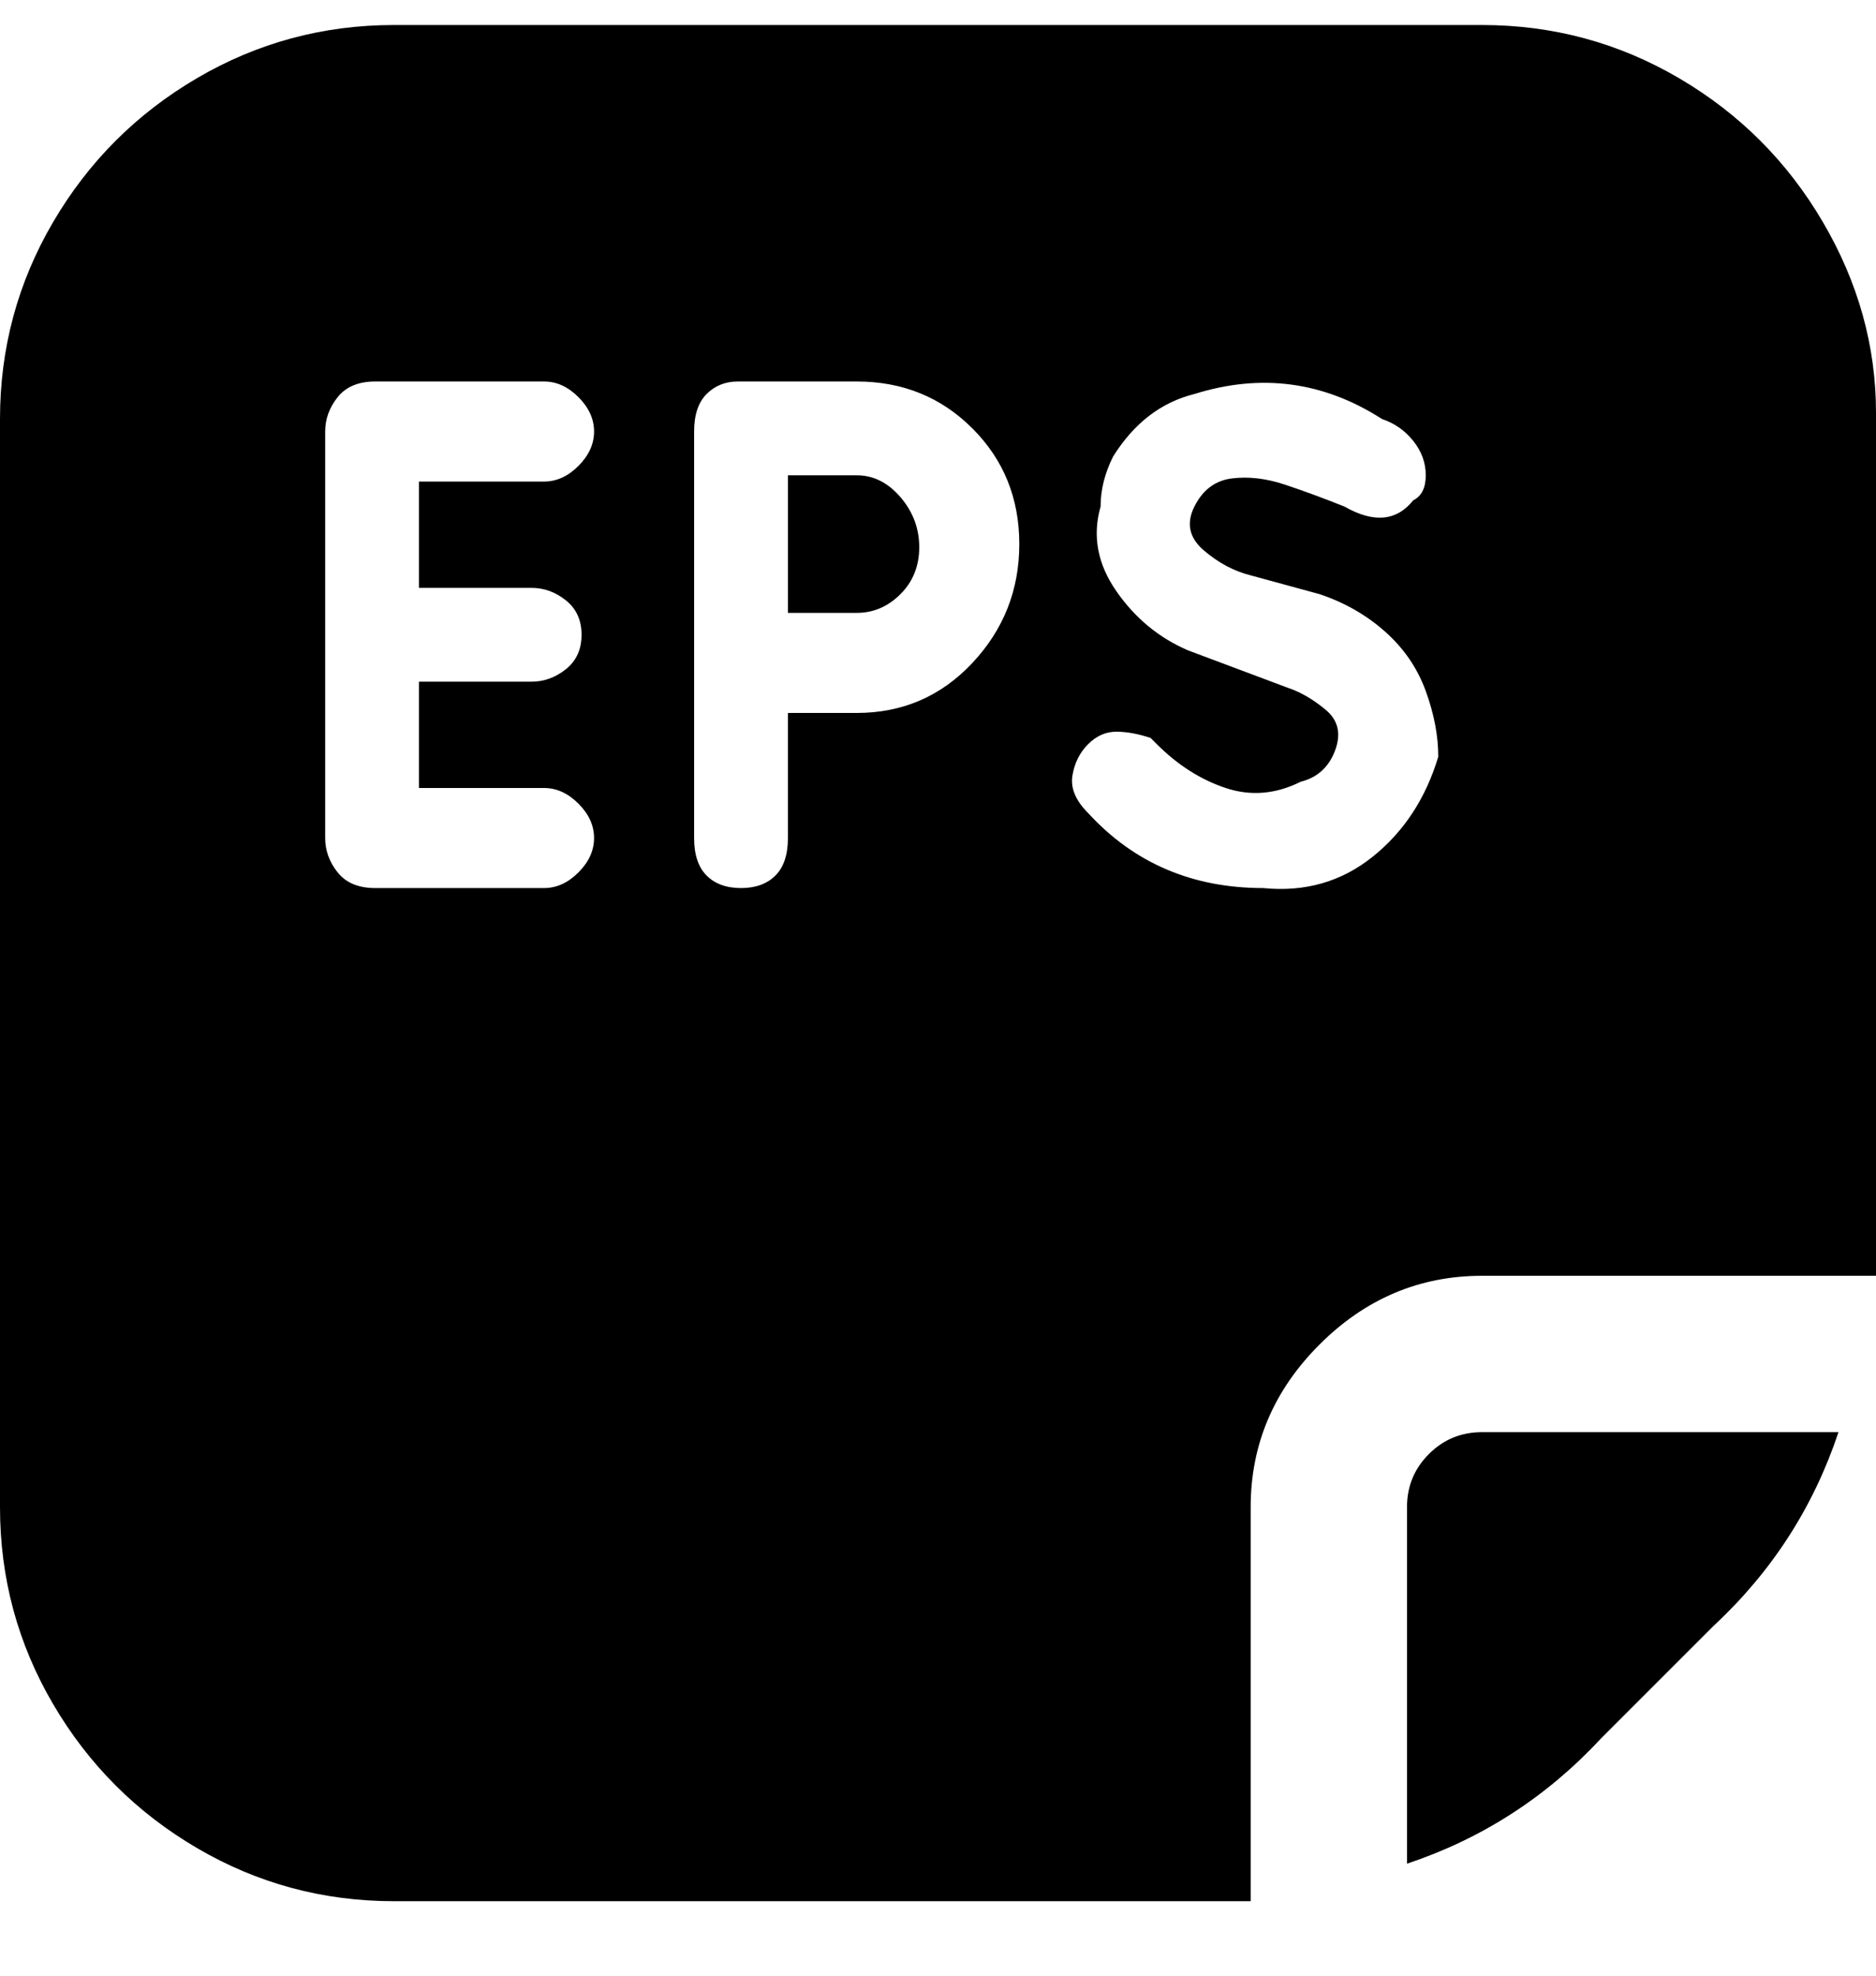 <svg viewBox="0 0 300 316" xmlns="http://www.w3.org/2000/svg"><path d="M237 4H63q-17 0-31.5 8.5t-23 23Q0 50 0 67v174q0 17 8.5 31.5t23 23Q46 304 63 304h137v-63q0-15 11-26t26-11h63V66q0-16-8.5-30.5t-23-23Q254 4 237 4zM85 94q3 0 5.5 2t2.5 5.5q0 3.5-2.5 5.5t-5.5 2H67v17h20q3 0 5.5 2.5T95 134q0 3-2.5 5.5T87 142H60q-4 0-6-2.5t-2-5.5V69q0-3 2-5.5t6-2.5h27q3 0 5.5 2.5T95 69q0 3-2.5 5.5T87 77H67v17h18zm33-33h19q11 0 18.5 7.5T163 87q0 11-7.5 19t-18.5 8h-11v20q0 4-2 6t-5.5 2q-3.5 0-5.5-2t-2-6V69q0-4 2-6t5-2zm112 60q-3 10-10.5 16t-17.5 5q-17 0-28-12-3-3-2.5-6t2.5-5q2-2 4.5-2t5.5 1l1 1q5 5 11 7t12-1q4-1 5.5-5t-1.5-6.5q-3-2.5-6-3.5l-16-6q-7-3-11.5-9.5T176 81q0-4 2-8 5-8 13-10 16-5 30 4 3 1 5 3.5t2 5.5q0 3-2 4-4 5-11 1-5-2-9.5-3.5t-8.5-1q-4 .5-6 4.5t1.5 7q3.5 3 7.5 4l11 3q6 2 10.5 6t6.5 9.5q2 5.5 2 10.5zm7 108q-5 0-8.5 3.5T225 241v57q18-6 31-20l18-18q14-13 20-31h-57zM137 76h-11v22h11q4 0 7-3t3-7.5q0-4.5-3-8t-7-3.5z"/></svg>